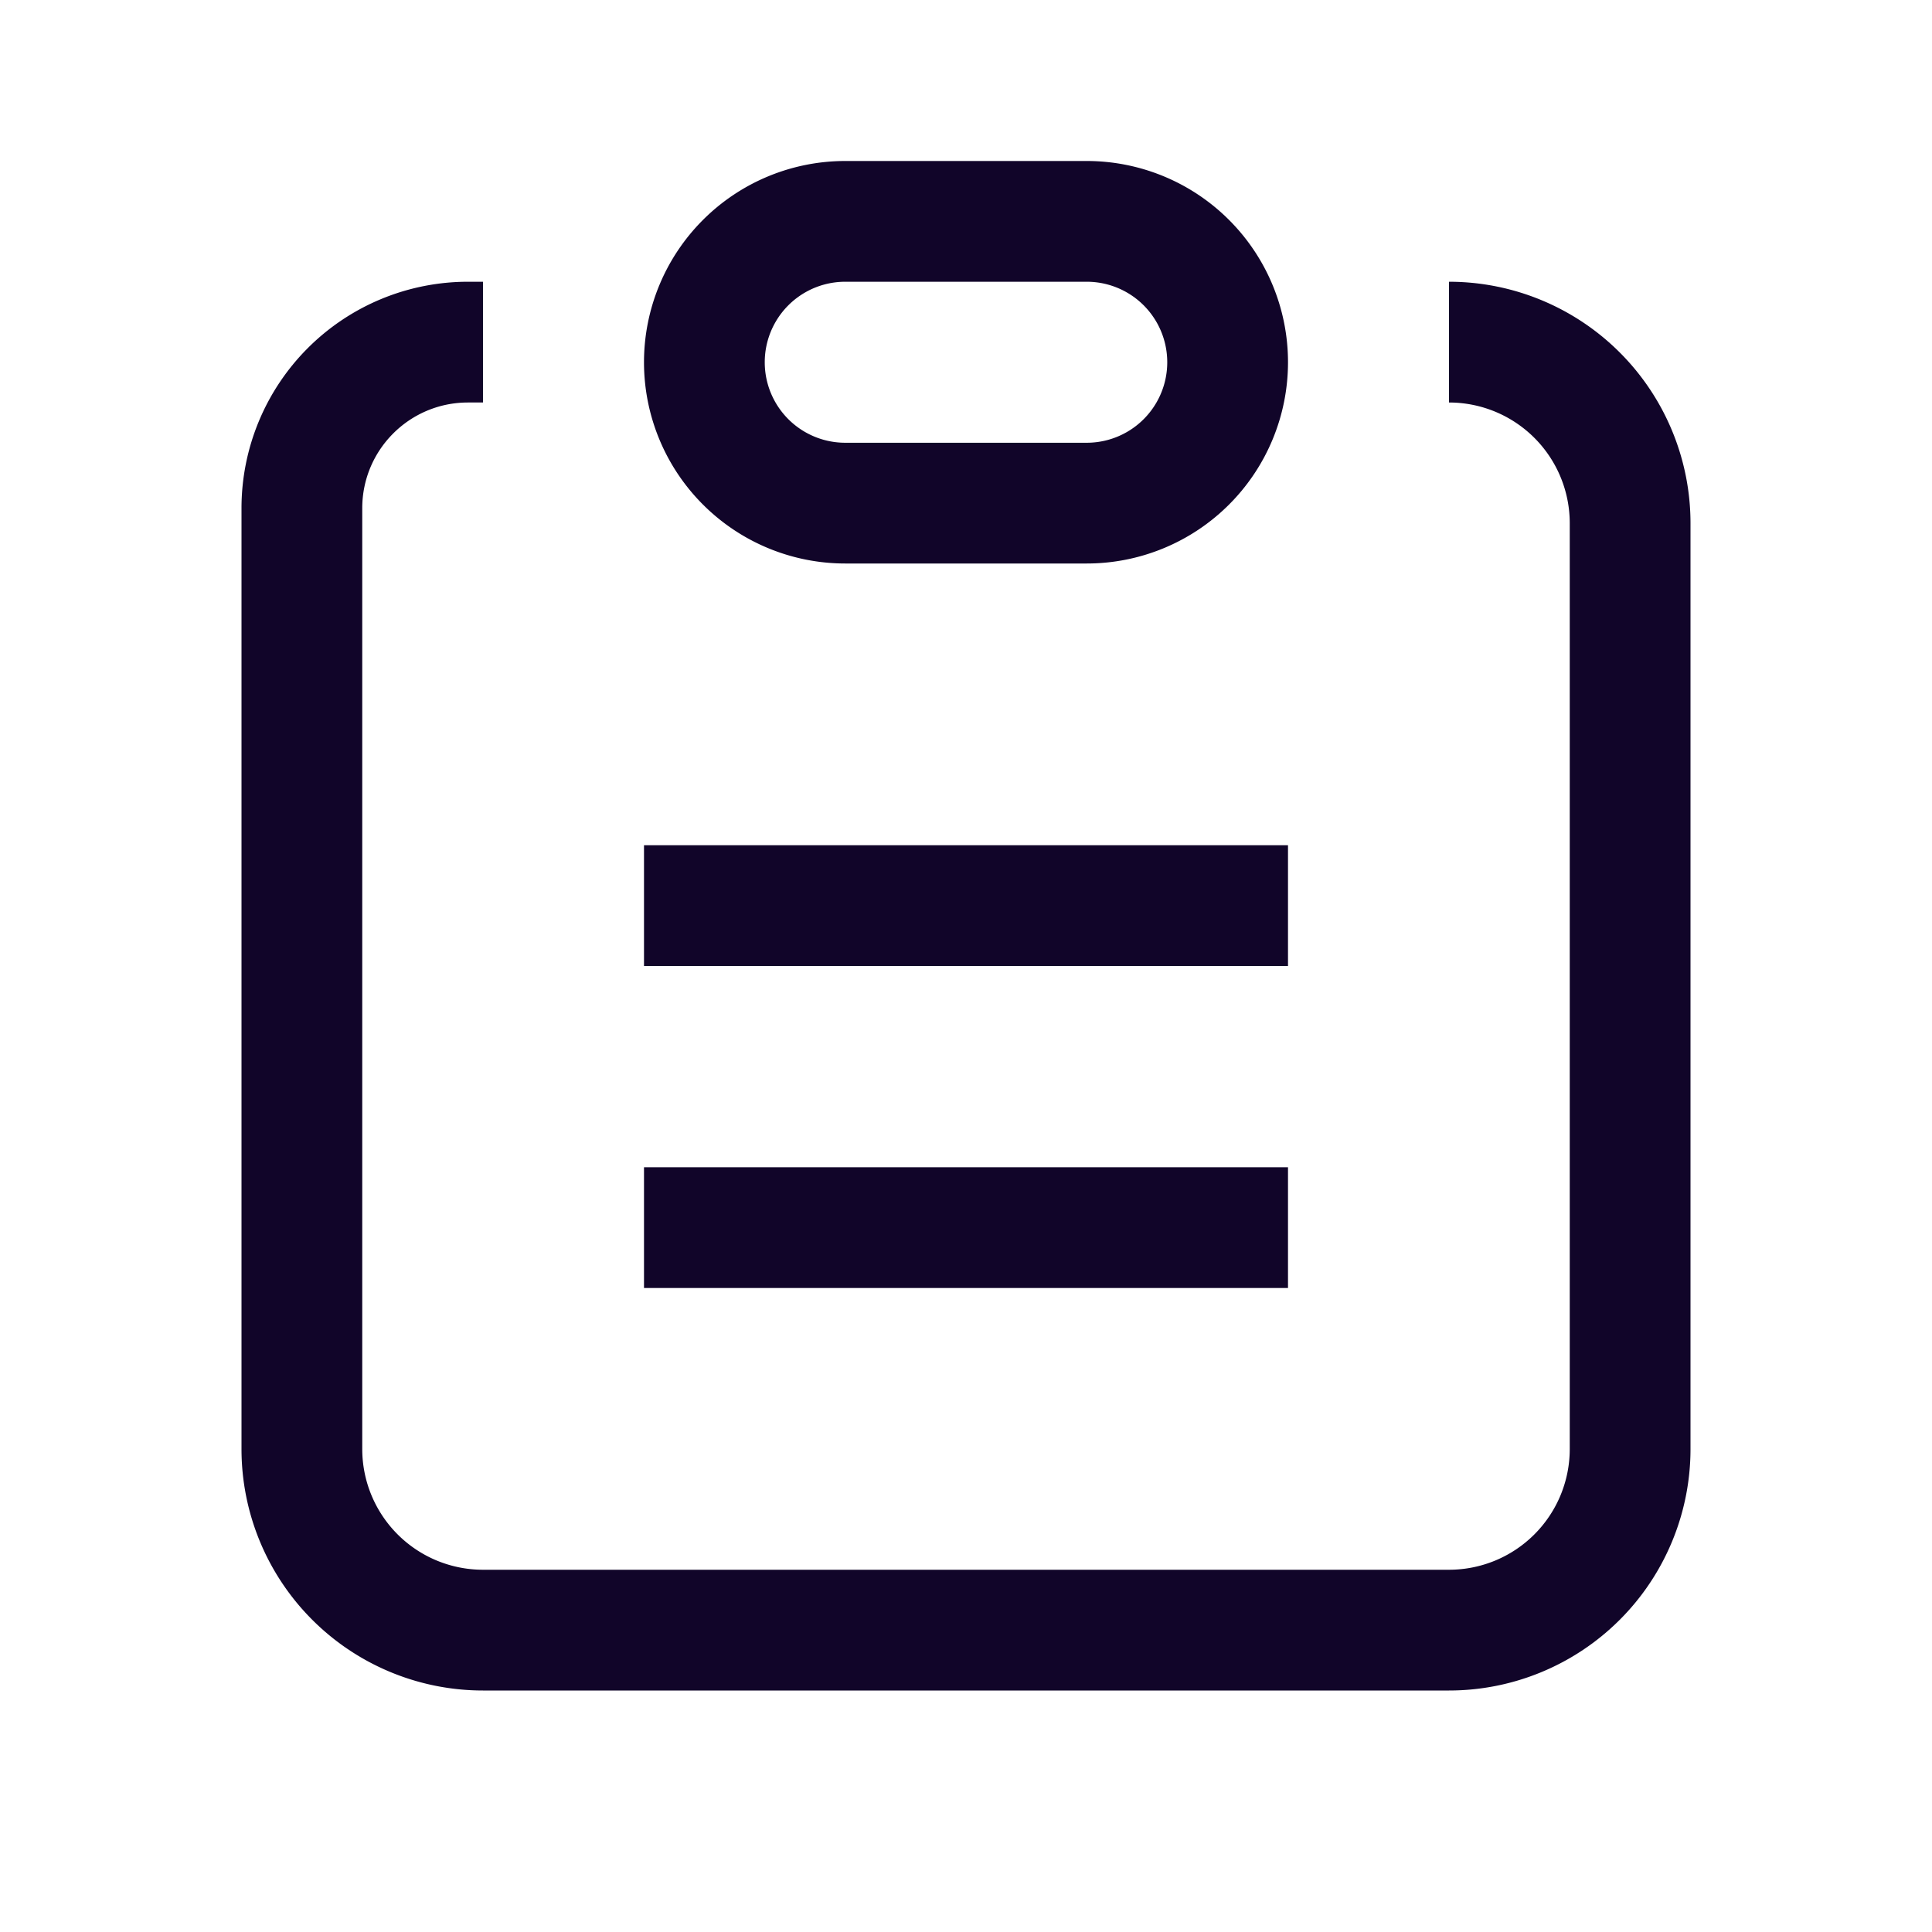 <svg xmlns="http://www.w3.org/2000/svg" width="24" height="24" fill="none"><path fill="#110529" d="M5.813 3.5H6V5h-.187C5.088 5 4.5 5.588 4.5 6.313V18A1.5 1.5 0 0 0 6 19.5h12a1.5 1.5 0 0 0 1.5-1.5V6.5A1.5 1.5 0 0 0 18 5V3.5a3 3 0 0 1 3 3V18a3 3 0 0 1-3 3H6a3 3 0 0 1-3-3V6.313A2.813 2.813 0 0 1 5.813 3.5"/><path fill="#110529" d="M16 12H8v-1.5h8zM8 16h8v-1.5H8z"/><path fill="#110529" fill-rule="evenodd" d="M13.5 3.5h-3a1 1 0 0 0 0 2h3a1 1 0 1 0 0-2m-3-1.5a2.5 2.5 0 0 0 0 5h3a2.5 2.5 0 0 0 0-5z" clip-rule="evenodd"/></svg>